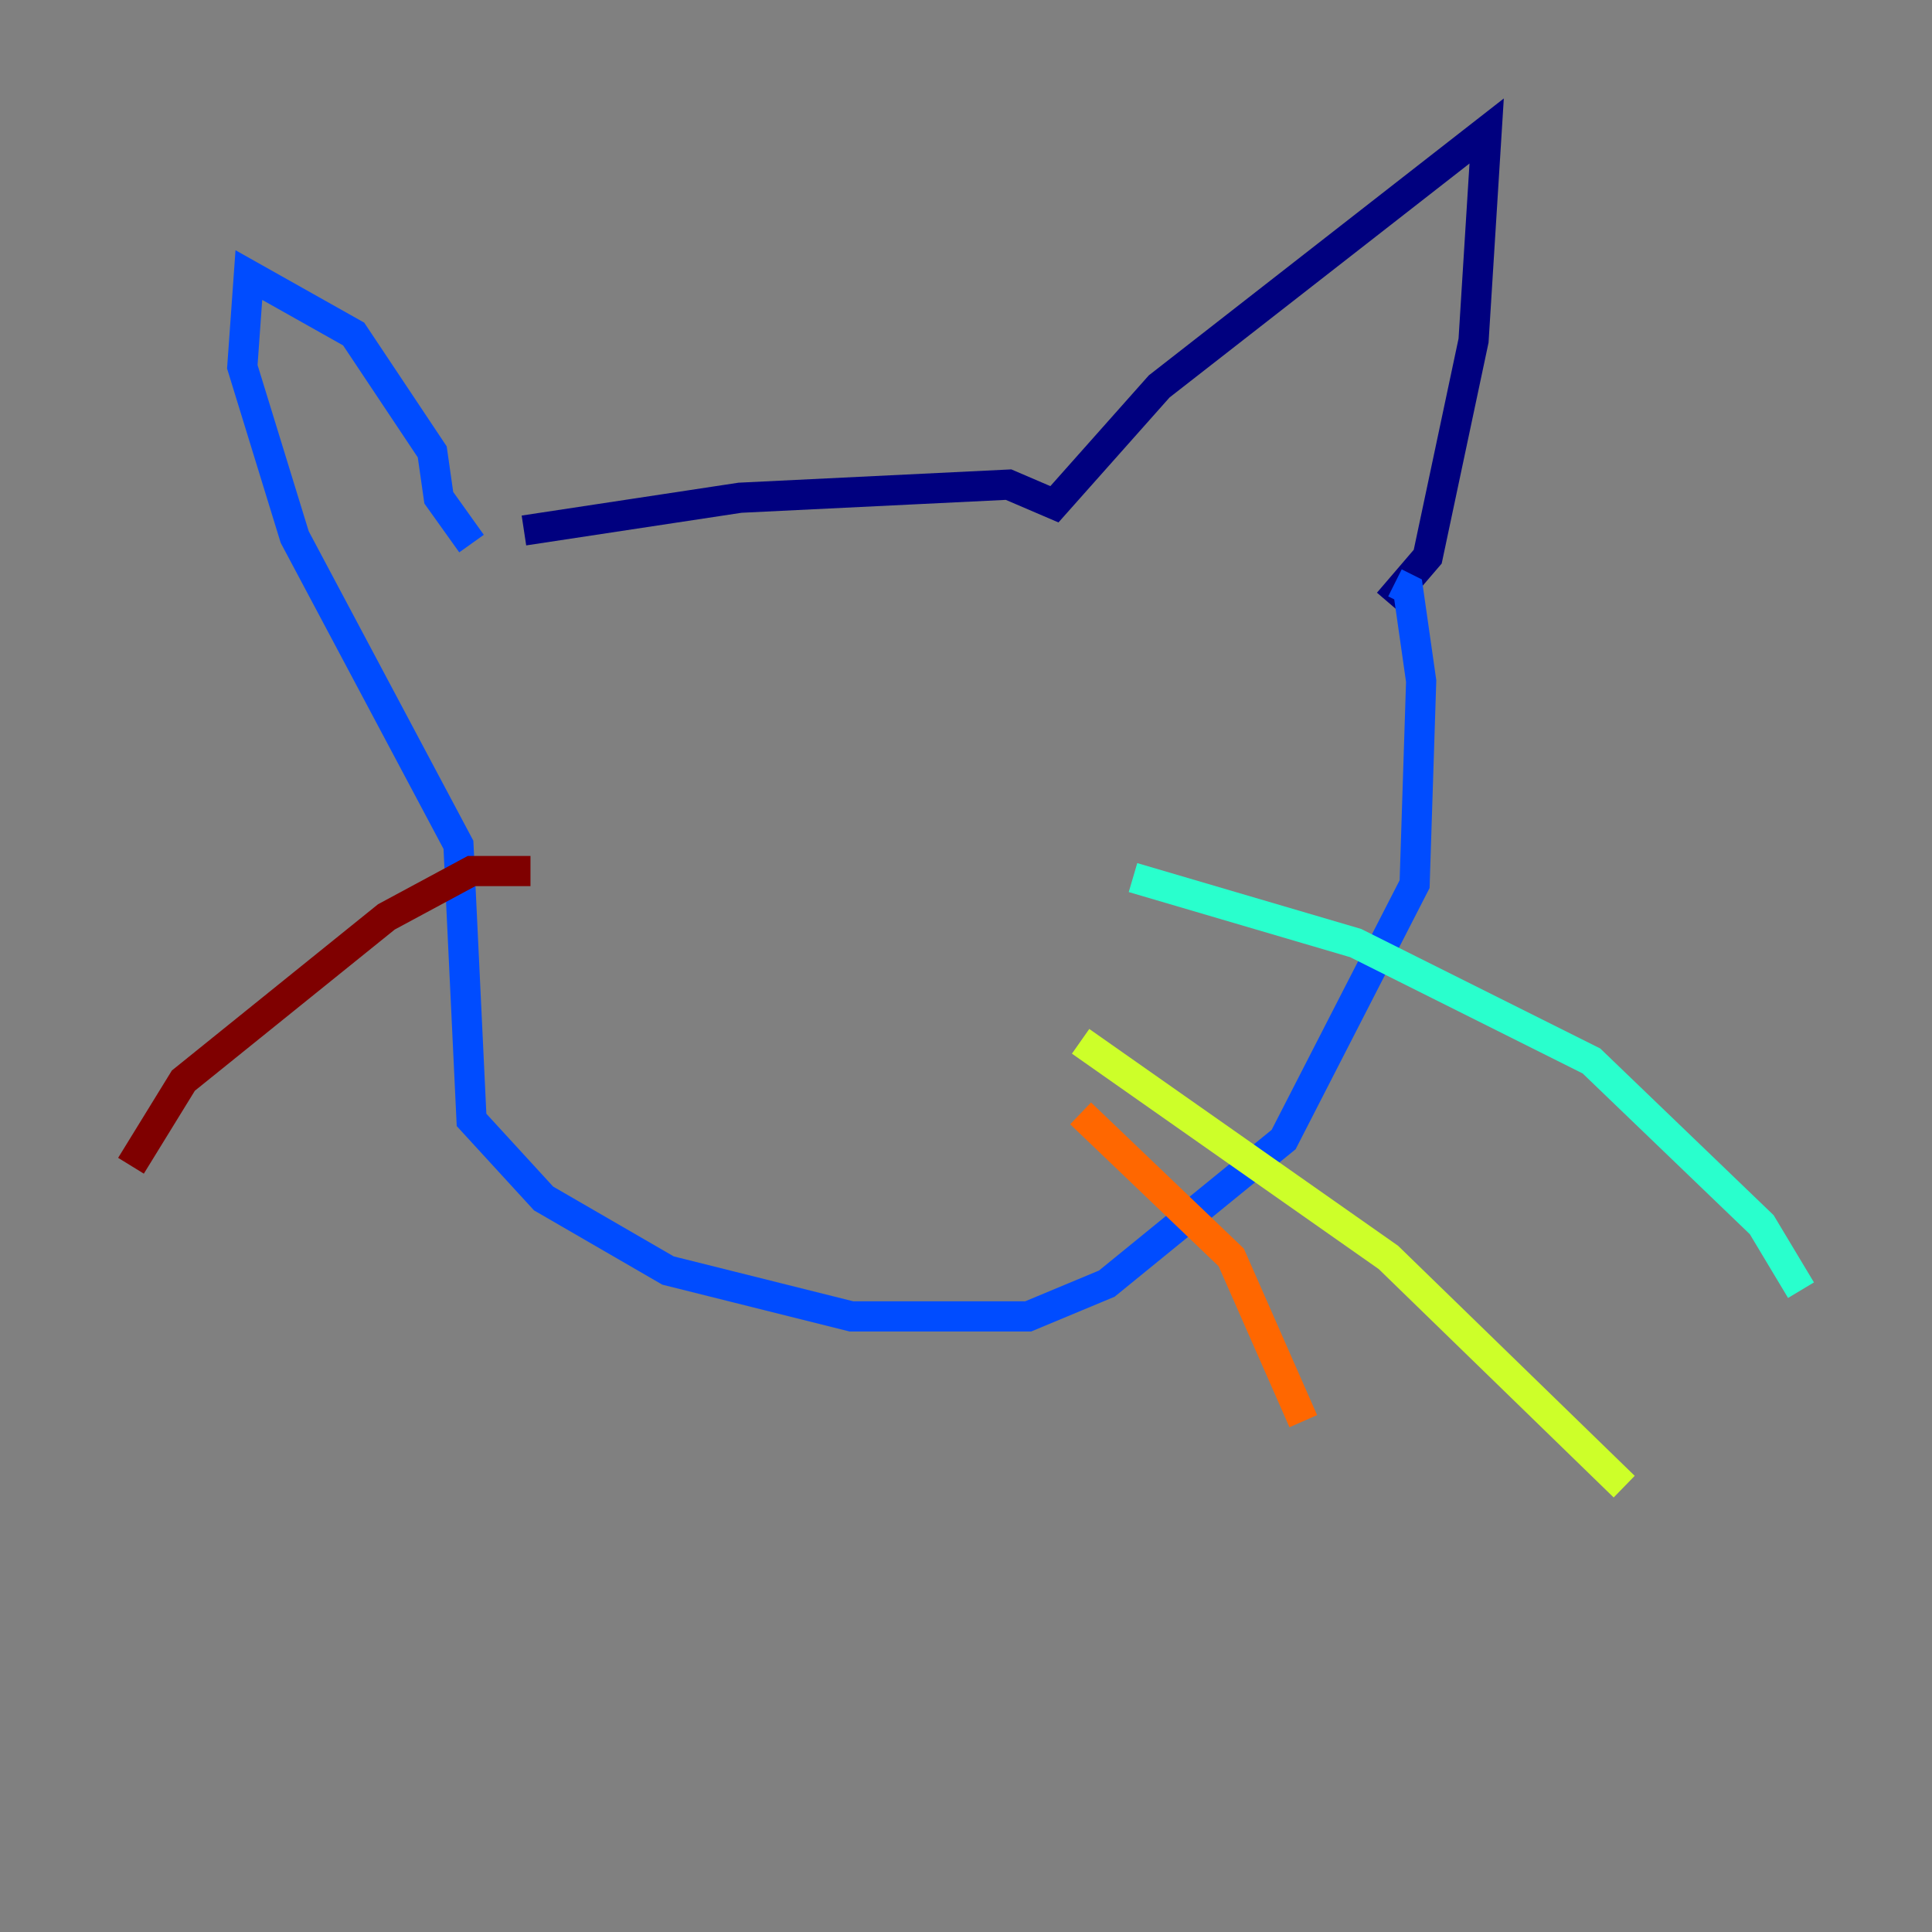 <?xml version="1.0" encoding="utf-8" ?>
<svg baseProfile="tiny" height="128" version="1.2" viewBox="0,0,128,128" width="128" xmlns="http://www.w3.org/2000/svg" xmlns:ev="http://www.w3.org/2001/xml-events" xmlns:xlink="http://www.w3.org/1999/xlink"><rect x="0" y="0" width="128" height="128" fill="#808080" stroke="none"/><defs /><polyline fill="none" points="34.712,35.146 49.031,32.976 66.82,32.108 69.858,33.41 76.8,25.6 98.495,8.678 97.627,22.563 94.59,36.881 91.986,39.919" stroke="#00007f" stroke-width="2" /><polyline fill="none" points="31.241,36.014 29.071,32.976 28.637,29.939 23.43,22.129 16.488,18.224 16.054,24.298 19.525,35.58 30.373,55.973 31.241,74.197 36.014,79.403 44.258,84.176 56.407,87.214 68.122,87.214 73.329,85.044 85.044,75.498 93.722,58.576 94.156,45.125 93.288,39.051 92.42,38.617" stroke="#004cff" stroke-width="2" /><polyline fill="none" points="75.064,58.142 89.817,62.481 105.437,70.291 116.719,81.139 119.322,85.478" stroke="#29ffcd" stroke-width="2" /><polyline fill="none" points="71.593,68.99 91.986,83.308 107.607,98.495" stroke="#cdff29" stroke-width="2" /><polyline fill="none" points="71.593,73.763 81.573,83.308 86.346,94.156" stroke="#ff6700" stroke-width="2" /><polyline fill="none" points="35.146,57.709 31.241,57.709 25.6,60.746 12.149,71.593 8.678,77.234" stroke="#7f0000" stroke-width="2" /></svg>